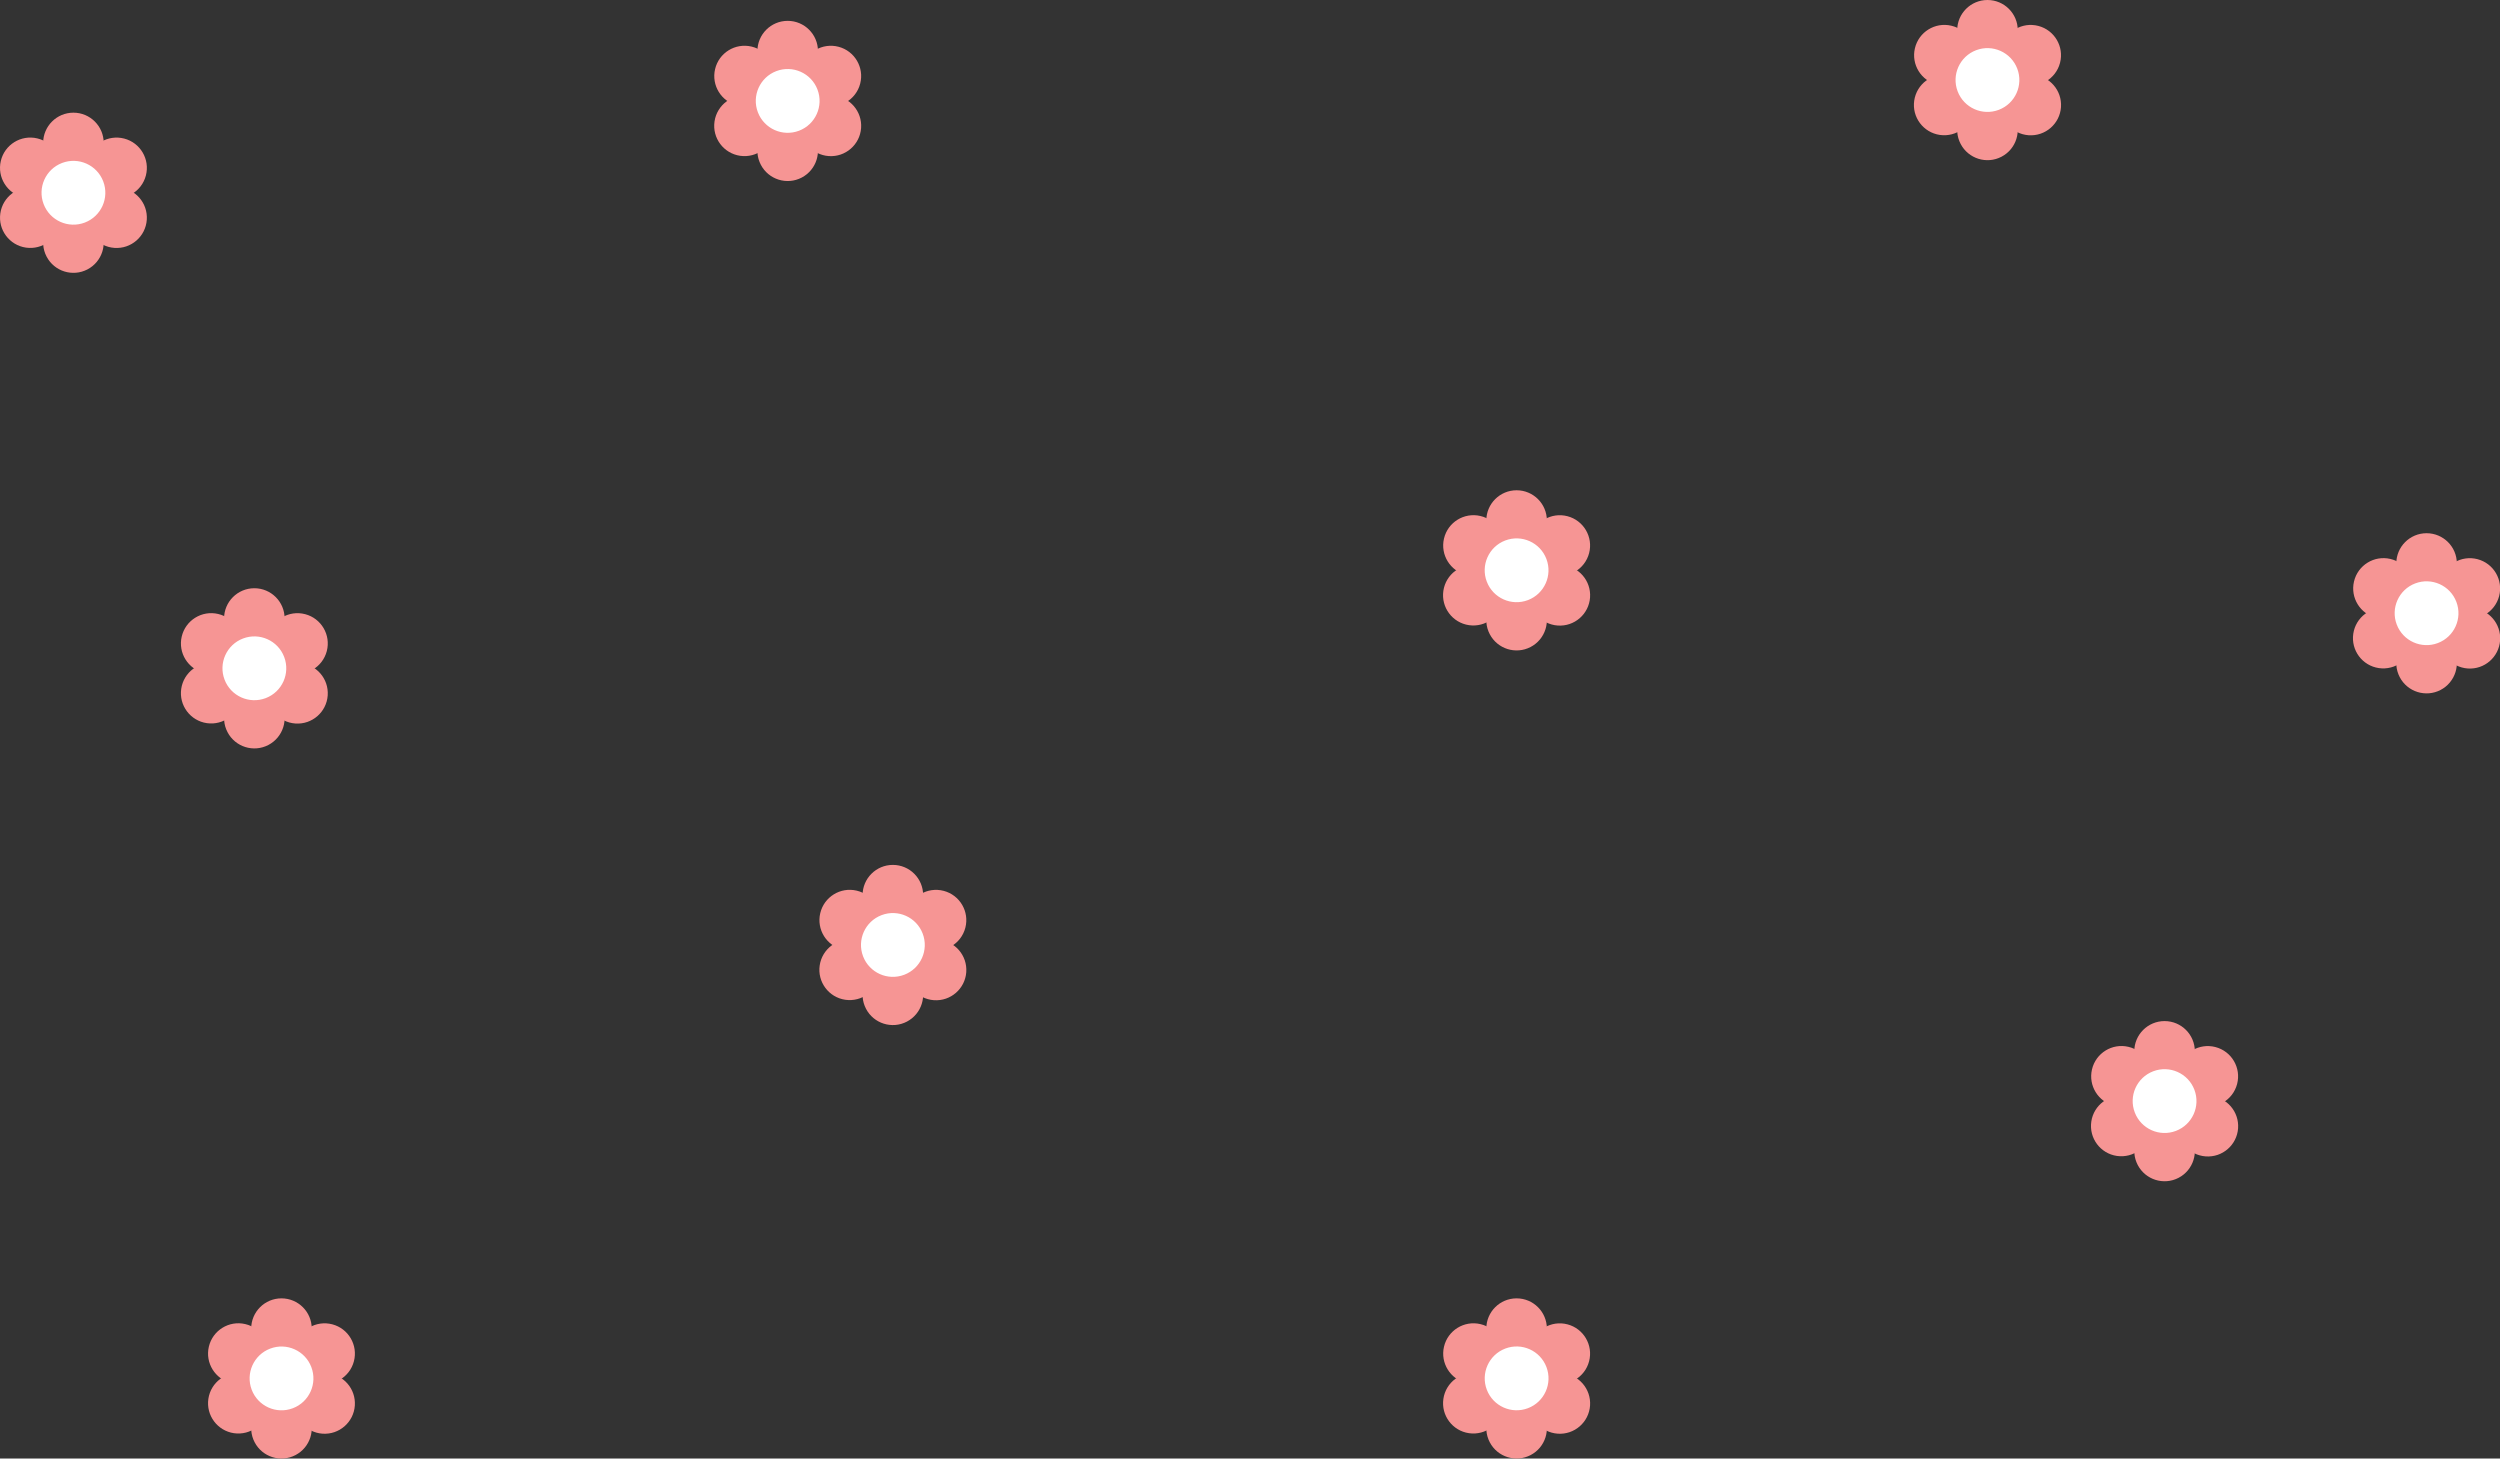<?xml version="1.0" encoding="UTF-8"?><svg id="Layer_2" xmlns="http://www.w3.org/2000/svg" viewBox="0 0 1769.74 1032.5"><rect x="0" y="0" width="1769.74" height="1032.5" fill="#333333" stroke="none"/><defs><style>.cls-1{fill:#f69594;}.cls-2{fill:#fff;}</style></defs><g id="Layer_2-2"><g><g><circle class="cls-1" cx="51.98" cy="101.2" r="21.44"/><circle class="cls-1" cx="21.45" cy="118.83" r="21.44" transform="translate(-99.14 112.6) rotate(-76.81)"/><circle class="cls-1" cx="21.45" cy="154.09" r="21.44" transform="translate(-134.12 153.08) rotate(-81.71)"/><circle class="cls-1" cx="51.98" cy="171.71" r="21.44" transform="translate(-73.44 43.42) rotate(-27.51)"/><circle class="cls-1" cx="82.51" cy="154.09" r="21.44" transform="translate(-77.01 225.52) rotate(-85.95)"/><circle class="cls-1" cx="82.51" cy="118.83" r="21.44" transform="translate(-53.28 168.71) rotate(-75.39)"/></g><circle class="cls-2" cx="51.98" cy="136.46" r="22.58" transform="translate(-45.12 27.4) rotate(-20.83)"/></g><g><g><circle class="cls-1" cx="180.05" cy="437.85" r="21.44"/><circle class="cls-1" cx="149.51" cy="455.48" r="21.44" transform="translate(-328.06 497.13) rotate(-76.81)"/><circle class="cls-1" cx="149.51" cy="490.74" r="21.44" transform="translate(-357.66 567.89) rotate(-81.71)"/><circle class="cls-1" cx="180.05" cy="508.37" r="21.44" transform="translate(-214.45 140.64) rotate(-27.51)"/><circle class="cls-1" cx="210.58" cy="490.74" r="21.44" transform="translate(-293.79 666.18) rotate(-85.95)"/><circle class="cls-1" cx="210.58" cy="455.48" r="21.44" transform="translate(-283.28 544.39) rotate(-75.39)"/></g><circle class="cls-2" cx="180.05" cy="473.11" r="22.58" transform="translate(-156.45 94.93) rotate(-20.83)"/></g><g><g><circle class="cls-1" cx="199.25" cy="940.54" r="21.44"/><circle class="cls-1" cx="168.72" cy="958.17" r="21.44" transform="translate(-802.67 903.82) rotate(-76.81)"/><circle class="cls-1" cx="168.72" cy="993.43" r="21.44" transform="translate(-838.66 1017.06) rotate(-81.71)"/><circle class="cls-1" cx="199.25" cy="1011.05" r="21.44" transform="translate(-444.47 206.35) rotate(-27.51)"/><circle class="cls-1" cx="229.79" cy="993.43" r="21.44" transform="translate(-777.38 1152.56) rotate(-85.95)"/><circle class="cls-1" cx="229.79" cy="958.17" r="21.44" transform="translate(-755.36 938.89) rotate(-75.39)"/></g><circle class="cls-2" cx="199.25" cy="975.8" r="22.58" transform="translate(-333.93 134.61) rotate(-20.83)"/></g><g><g><circle class="cls-1" cx="557.6" cy="36.2" r="21.44"/><circle class="cls-1" cx="527.06" cy="53.83" r="21.44" transform="translate(354.4 554.71) rotate(-76.81)"/><circle class="cls-1" cx="527.06" cy="89.09" r="21.44" transform="translate(362.87 597.78) rotate(-81.71)"/><circle class="cls-1" cx="557.6" cy="106.71" r="21.44" transform="translate(13.75 269.62) rotate(-27.51)"/><circle class="cls-1" cx="588.13" cy="89.09" r="21.44" transform="translate(457.78 669.47) rotate(-85.95)"/><circle class="cls-1" cx="588.13" cy="53.83" r="21.44" transform="translate(387.73 609.38) rotate(-75.39)"/></g><circle class="cls-2" cx="557.6" cy="71.46" r="22.58" transform="translate(11.03 202.93) rotate(-20.83)"/></g><g><g><circle class="cls-1" cx="632.05" cy="633.7" r="21.44"/><circle class="cls-1" cx="601.51" cy="651.33" r="21.44" transform="translate(-169.88 1088.37) rotate(-76.81)"/><circle class="cls-1" cx="601.51" cy="686.59" r="21.44" transform="translate(-164.67 1182.75) rotate(-81.71)"/><circle class="cls-1" cx="632.05" cy="704.21" r="21.44" transform="translate(-253.81 371.56) rotate(-27.51)"/><circle class="cls-1" cx="662.58" cy="686.59" r="21.44" transform="translate(-69.04 1299.08) rotate(-85.95)"/><circle class="cls-1" cx="662.58" cy="651.33" r="21.44" transform="translate(-134.79 1128.24) rotate(-75.39)"/></g><circle class="cls-2" cx="632.05" cy="668.96" r="22.58" transform="translate(-196.55 268.45) rotate(-20.83)"/></g><g><g><circle class="cls-1" cx="1073.59" cy="940.54" r="21.44"/><circle class="cls-1" cx="1043.05" cy="958.17" r="21.44" transform="translate(-127.82 1755.1) rotate(-76.81)"/><circle class="cls-1" cx="1043.05" cy="993.43" r="21.44" transform="translate(-90.46 1882.25) rotate(-81.71)"/><circle class="cls-1" cx="1073.59" cy="1011.05" r="21.44" transform="translate(-345.61 610.2) rotate(-27.51)"/><circle class="cls-1" cx="1104.12" cy="993.43" r="21.44" transform="translate(35.28 2024.71) rotate(-85.95)"/><circle class="cls-1" cx="1104.12" cy="958.17" r="21.44" transform="translate(-101.52 1784.97) rotate(-75.39)"/></g><circle class="cls-2" cx="1073.59" cy="975.8" r="22.58" transform="translate(-276.8 445.49) rotate(-20.83)"/></g><g><g><circle class="cls-1" cx="1073.59" cy="368.5" r="21.44"/><circle class="cls-1" cx="1043.05" cy="386.12" r="21.44" transform="translate(429.13 1313.57) rotate(-76.81)"/><circle class="cls-1" cx="1043.05" cy="421.38" r="21.44" transform="translate(475.6 1392.73) rotate(-81.71)"/><circle class="cls-1" cx="1073.59" cy="439.01" r="21.44" transform="translate(-81.39 545.52) rotate(-27.51)"/><circle class="cls-1" cx="1104.12" cy="421.38" r="21.44" transform="translate(605.9 1493.03) rotate(-85.95)"/><circle class="cls-1" cx="1104.12" cy="386.12" r="21.44" transform="translate(452.04 1357.19) rotate(-75.39)"/></g><circle class="cls-2" cx="1073.59" cy="403.75" r="22.58" transform="translate(-73.4 408.11) rotate(-20.83)"/></g><g><g><circle class="cls-1" cx="1406.93" cy="21.44" r="21.44"/><circle class="cls-1" cx="1376.4" cy="39.07" r="21.44" transform="translate(1024.32 1370.25) rotate(-76.81)"/><circle class="cls-1" cx="1376.4" cy="74.33" r="21.44" transform="translate(1104.28 1425.6) rotate(-81.71)"/><circle class="cls-1" cx="1406.93" cy="91.96" r="21.44" transform="translate(116.6 660.25) rotate(-27.51)"/><circle class="cls-1" cx="1437.46" cy="74.33" r="21.44" transform="translate(1261.91 1502.97) rotate(-85.95)"/><circle class="cls-1" cx="1437.46" cy="39.07" r="21.44" transform="translate(1037.15 1420.22) rotate(-75.39)"/></g><circle class="cls-2" cx="1406.93" cy="56.7" r="22.58" transform="translate(71.78 503.95) rotate(-20.83)"/></g><g><g><circle class="cls-1" cx="1717.76" cy="398.9" r="21.44"/><circle class="cls-1" cx="1687.23" cy="416.53" r="21.44" transform="translate(896.72 1964.22) rotate(-76.81)"/><circle class="cls-1" cx="1687.23" cy="451.79" r="21.44" transform="translate(996.75 2056.19) rotate(-81.71)"/><circle class="cls-1" cx="1717.76" cy="469.42" r="21.44" transform="translate(-22.6 846.5) rotate(-27.51)"/><circle class="cls-1" cx="1748.3" cy="451.79" r="21.44" transform="translate(1174.29 2163.86) rotate(-85.95)"/><circle class="cls-1" cx="1748.3" cy="416.53" r="21.44" transform="translate(904.33 2003.28) rotate(-75.39)"/></g><circle class="cls-2" cx="1717.76" cy="434.16" r="22.58" transform="translate(-42.12 639.14) rotate(-20.83)"/></g><g><g><circle class="cls-1" cx="1532.29" cy="744.26" r="21.44"/><circle class="cls-1" cx="1501.75" cy="761.89" r="21.44" transform="translate(417.32 2050.2) rotate(-76.81)"/><circle class="cls-1" cx="1501.75" cy="797.15" r="21.44" transform="translate(496.29 2168.19) rotate(-81.71)"/><circle class="cls-1" cx="1532.29" cy="814.78" r="21.44" transform="translate(-203.09 799.88) rotate(-27.51)"/><circle class="cls-1" cx="1562.82" cy="797.15" r="21.44" transform="translate(657.41 2299.84) rotate(-85.95)"/><circle class="cls-1" cx="1562.82" cy="761.89" r="21.44" transform="translate(431.44 2082.06) rotate(-75.39)"/></g><circle class="cls-2" cx="1532.29" cy="779.52" r="22.58" transform="translate(-177.04 595.76) rotate(-20.83)"/></g></g></svg>